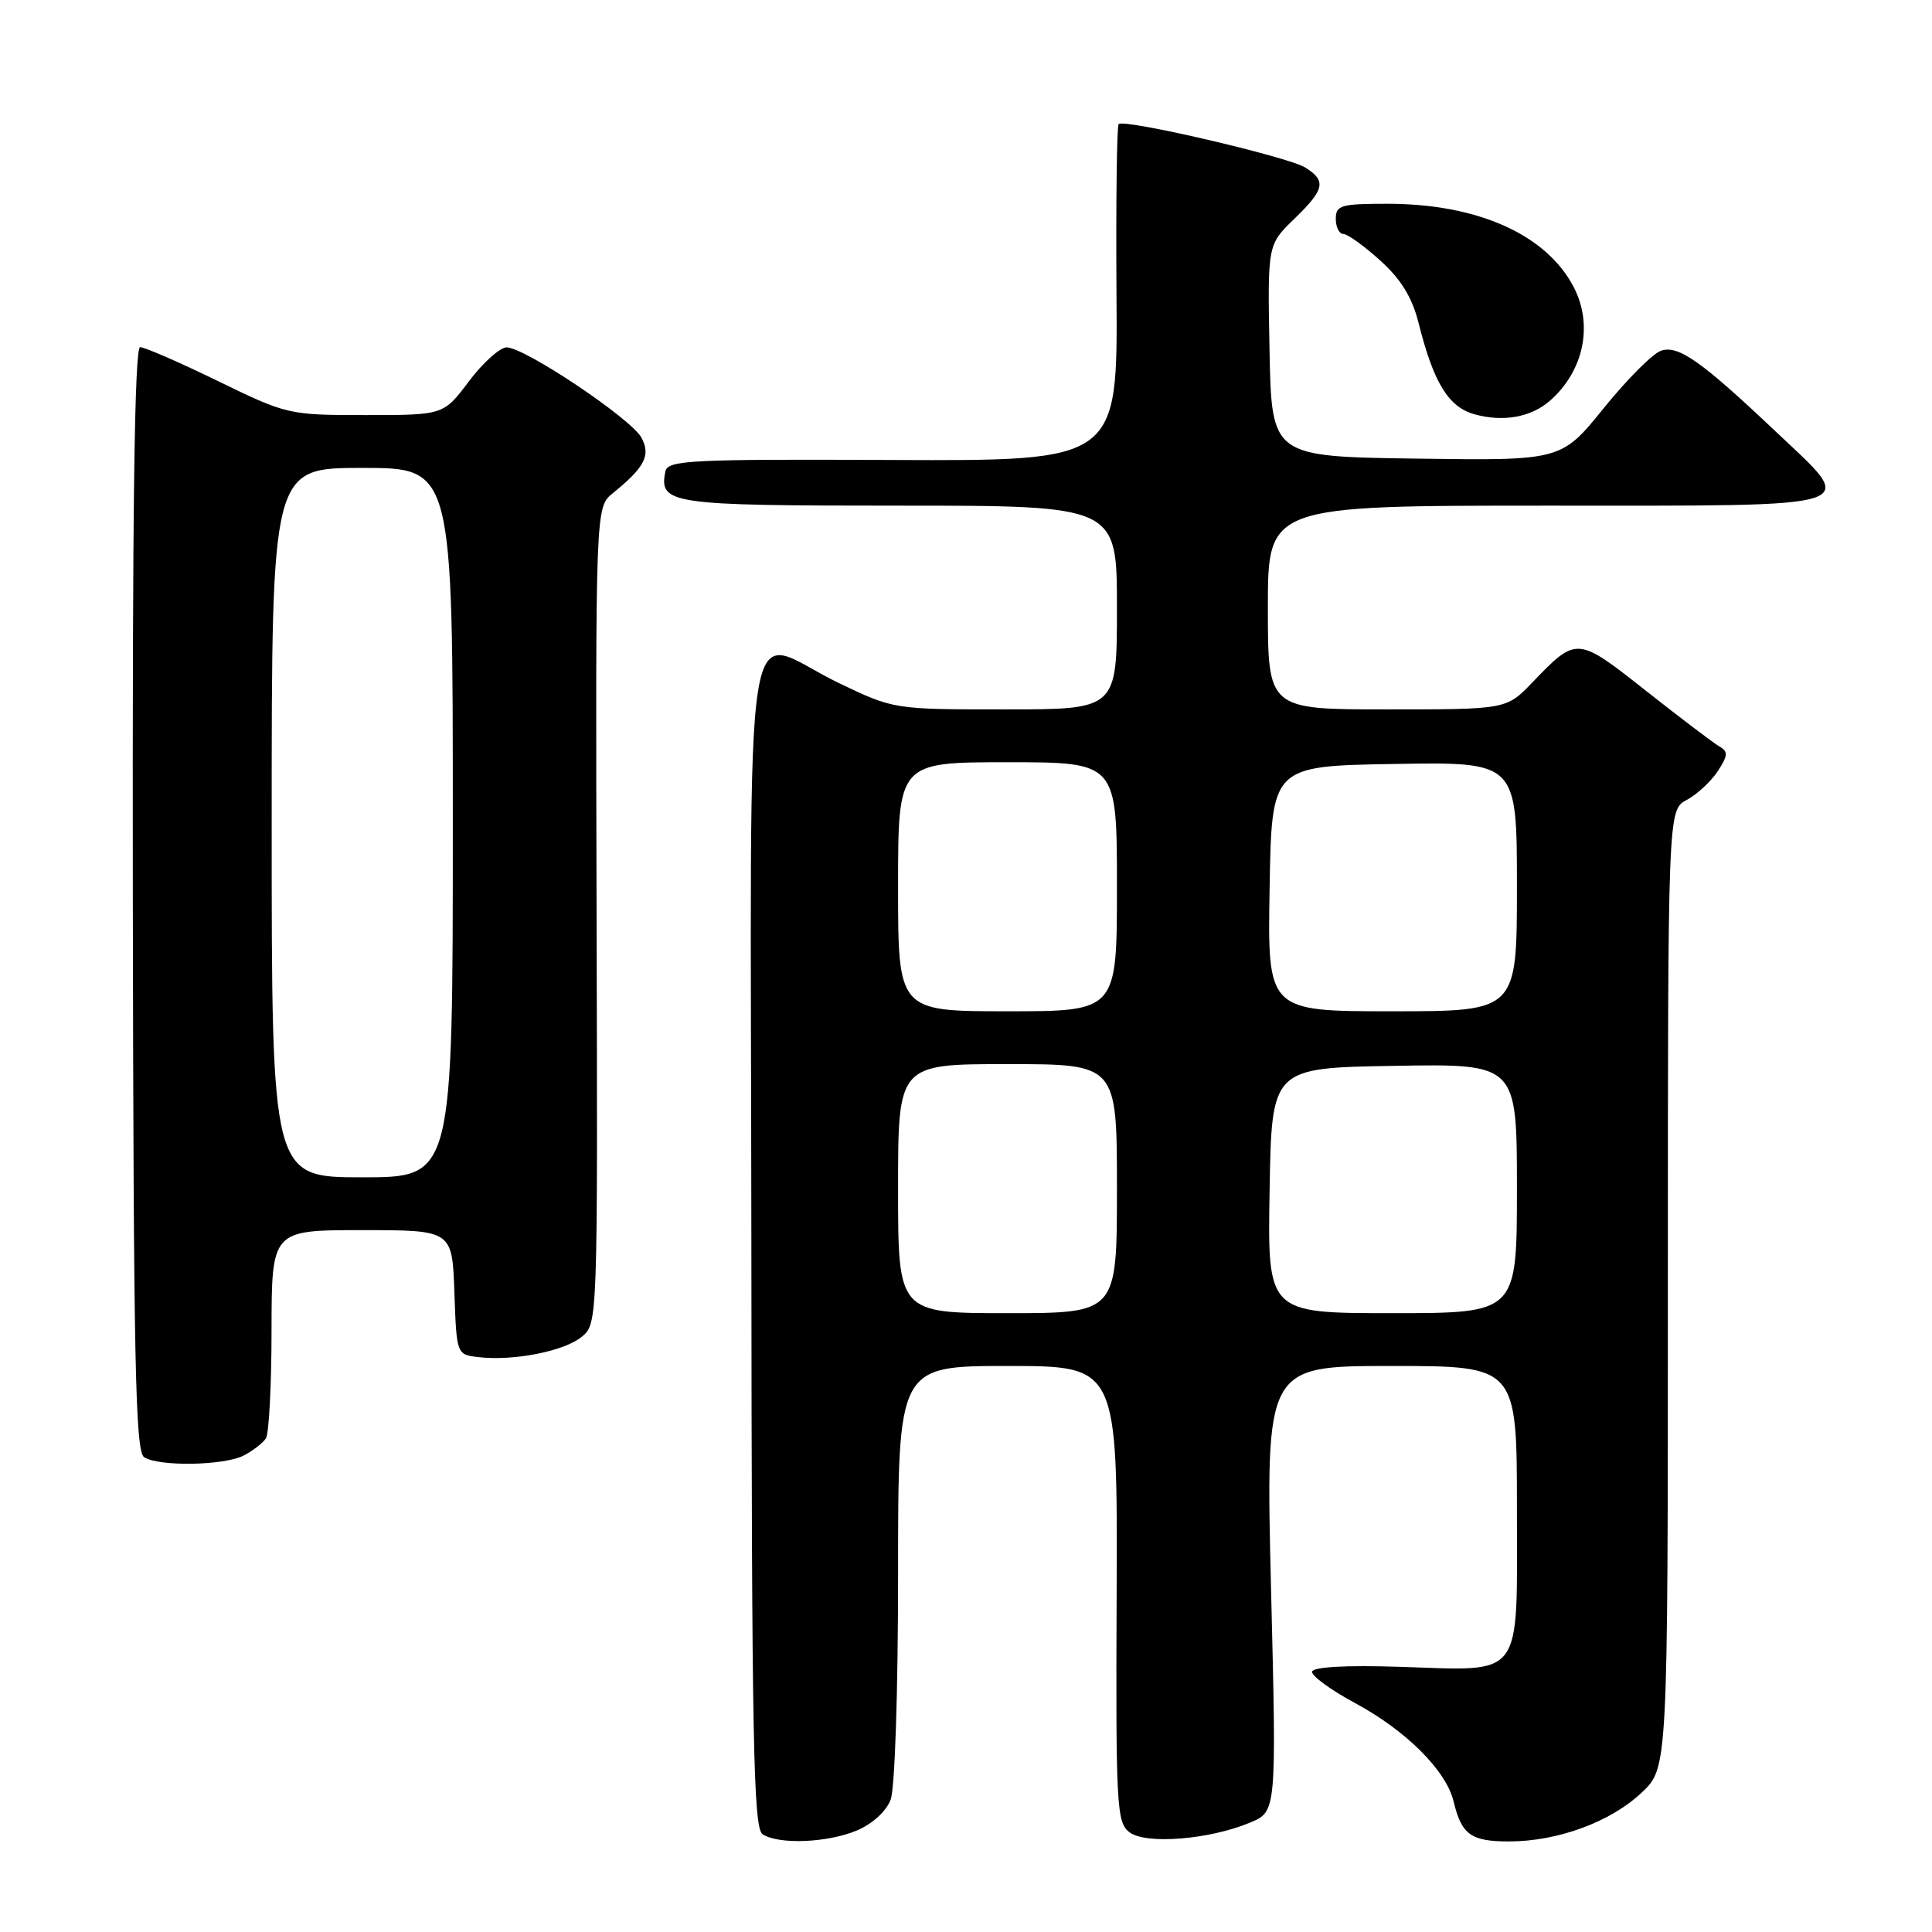 <?xml version="1.0" encoding="UTF-8" standalone="no"?>
<!DOCTYPE svg PUBLIC "-//W3C//DTD SVG 1.1//EN" "http://www.w3.org/Graphics/SVG/1.1/DTD/svg11.dtd" >
<svg xmlns="http://www.w3.org/2000/svg" xmlns:xlink="http://www.w3.org/1999/xlink" version="1.1" viewBox="0 0 256 256">
 <g >
 <path fill="currentColor"
d=" M 113.54 242.55 C 115.58 241.69 117.42 240.02 118.01 238.48 C 118.58 236.98 119.00 224.19 119.00 208.43 C 119.00 181.00 119.00 181.00 133.54 181.00 C 148.08 181.00 148.08 181.00 147.96 211.20 C 147.84 239.40 147.96 241.50 149.67 242.79 C 151.85 244.43 160.26 243.76 165.65 241.50 C 169.15 240.04 169.15 240.04 168.42 210.52 C 167.70 181.00 167.70 181.00 184.35 181.00 C 201.00 181.00 201.00 181.00 201.00 199.96 C 201.00 222.82 202.08 221.38 185.39 220.86 C 178.34 220.63 173.98 220.88 173.86 221.50 C 173.76 222.05 176.33 223.93 179.58 225.68 C 186.33 229.32 191.63 234.62 192.61 238.70 C 193.66 243.10 194.91 244.00 199.94 244.00 C 206.40 244.00 213.42 241.42 217.54 237.52 C 221.00 234.26 221.00 234.26 221.00 170.80 C 221.00 107.34 221.00 107.34 223.49 106.00 C 224.86 105.27 226.72 103.55 227.61 102.19 C 228.96 100.13 229.00 99.58 227.87 98.94 C 227.12 98.51 222.75 95.20 218.17 91.59 C 208.94 84.30 208.94 84.30 203.05 90.42 C 199.61 94.00 199.61 94.00 183.80 94.00 C 168.00 94.00 168.00 94.00 168.00 80.50 C 168.00 67.00 168.00 67.00 205.00 67.00 C 247.96 67.00 246.26 67.55 235.25 57.14 C 225.44 47.86 222.42 45.73 220.13 46.46 C 219.04 46.80 215.62 50.23 212.52 54.06 C 206.88 61.04 206.88 61.04 187.69 60.77 C 168.50 60.50 168.50 60.50 168.22 46.47 C 167.95 32.44 167.95 32.44 171.47 29.03 C 175.55 25.08 175.78 23.97 172.94 22.19 C 170.68 20.78 148.95 15.72 148.23 16.44 C 147.98 16.68 147.86 26.83 147.94 38.98 C 148.10 61.08 148.10 61.08 118.30 60.95 C 91.44 60.83 88.47 60.98 88.17 62.46 C 87.29 66.79 88.71 67.00 119.12 67.00 C 148.00 67.00 148.00 67.00 148.00 80.50 C 148.00 94.00 148.00 94.00 133.22 94.00 C 118.44 94.00 118.44 94.00 111.14 90.50 C 98.08 84.24 99.49 75.22 99.56 164.57 C 99.61 231.02 99.82 242.28 101.06 243.06 C 103.24 244.44 109.64 244.18 113.54 242.55 Z  M 32.32 192.85 C 33.52 192.22 34.83 191.21 35.23 190.60 C 35.64 190.00 35.98 183.54 35.98 176.25 C 36.00 163.00 36.00 163.00 47.96 163.00 C 59.92 163.00 59.92 163.00 60.21 171.25 C 60.50 179.50 60.50 179.50 63.44 179.83 C 68.07 180.36 74.71 179.05 77.05 177.16 C 79.20 175.42 79.20 175.42 79.05 121.32 C 78.91 67.22 78.91 67.22 81.20 65.35 C 85.44 61.91 86.25 60.34 85.00 58.00 C 83.65 55.48 69.47 45.99 67.12 46.03 C 66.23 46.05 63.98 48.07 62.13 50.53 C 58.77 55.00 58.77 55.00 48.45 55.00 C 38.26 55.00 38.02 54.94 28.89 50.50 C 23.81 48.02 19.16 46.00 18.57 46.00 C 17.82 46.00 17.53 67.67 17.60 119.10 C 17.69 180.48 17.93 192.34 19.10 193.09 C 21.11 194.36 29.75 194.20 32.32 192.85 Z  M 205.35 53.12 C 209.84 49.21 211.14 43.10 208.54 38.07 C 204.92 31.08 195.81 27.00 183.82 27.00 C 177.67 27.00 177.00 27.20 177.00 29.00 C 177.00 30.10 177.45 31.00 178.00 31.00 C 178.55 31.00 180.74 32.58 182.88 34.51 C 185.64 37.00 187.11 39.40 187.96 42.76 C 189.95 50.71 191.91 53.91 195.36 54.89 C 199.15 55.95 202.85 55.30 205.35 53.12 Z  M 119.00 157.50 C 119.00 141.00 119.00 141.00 133.50 141.00 C 148.00 141.00 148.00 141.00 148.00 157.50 C 148.00 174.00 148.00 174.00 133.50 174.00 C 119.00 174.00 119.00 174.00 119.00 157.50 Z  M 168.23 157.75 C 168.50 141.50 168.50 141.50 184.75 141.23 C 201.00 140.95 201.00 140.95 201.00 157.48 C 201.00 174.00 201.00 174.00 184.48 174.00 C 167.95 174.00 167.95 174.00 168.23 157.75 Z  M 119.00 117.50 C 119.00 101.00 119.00 101.00 133.50 101.00 C 148.00 101.00 148.00 101.00 148.00 117.50 C 148.00 134.00 148.00 134.00 133.50 134.00 C 119.00 134.00 119.00 134.00 119.00 117.50 Z  M 168.23 117.75 C 168.50 101.50 168.50 101.50 184.75 101.23 C 201.00 100.95 201.00 100.95 201.00 117.48 C 201.00 134.00 201.00 134.00 184.48 134.00 C 167.95 134.00 167.95 134.00 168.23 117.75 Z  M 36.00 109.00 C 36.00 62.00 36.00 62.00 48.00 62.00 C 60.00 62.00 60.00 62.00 60.00 109.00 C 60.00 156.00 60.00 156.00 48.00 156.00 C 36.00 156.00 36.00 156.00 36.00 109.00 Z "/>
</g>
</svg>